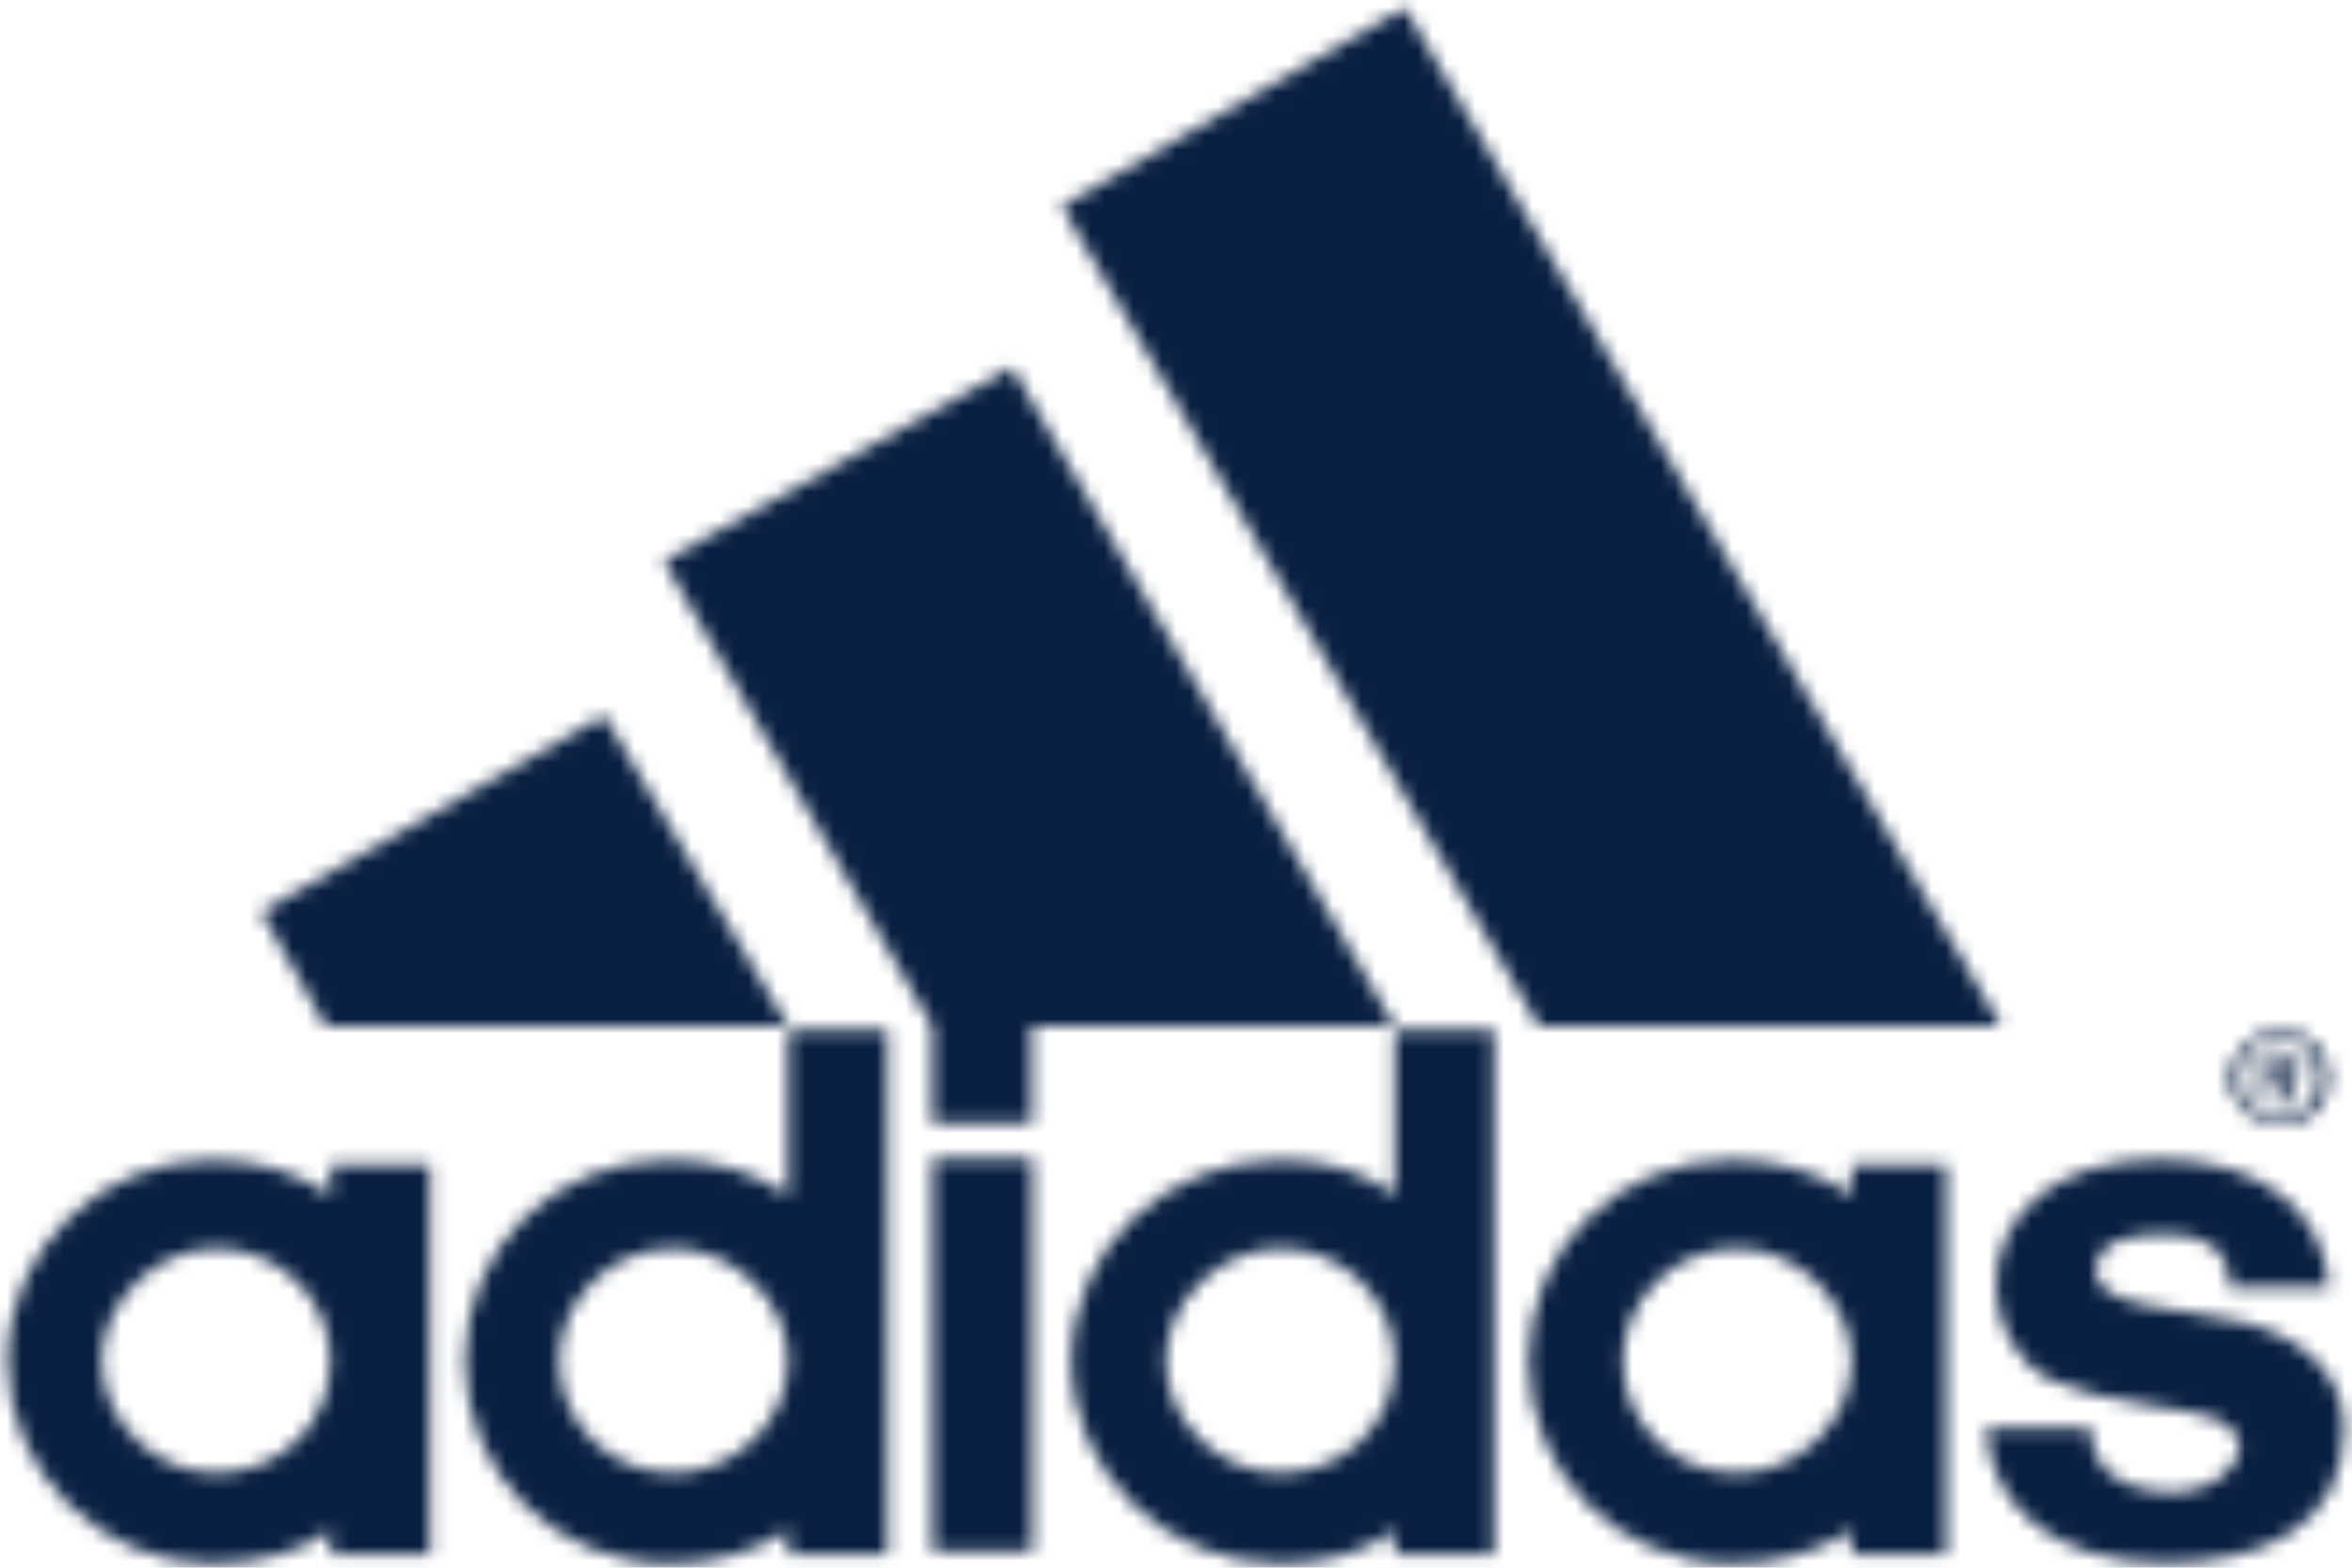 <svg width="165" height="110" viewBox="0 0 165 110" fill="none" xmlns="http://www.w3.org/2000/svg">
<mask id="mask0_442_54" style="mask-type:alpha" maskUnits="userSpaceOnUse" x="0" y="0" width="165" height="110">
<path d="M151.877 109.662C144.212 109.662 139.666 105.796 139.318 100.227H146.647C146.647 102.084 147.691 104.555 152.225 104.708C155.368 104.708 157.107 102.852 157.107 101.457C156.76 99.293 153.965 99.14 151.182 98.667C148.039 98.218 145.604 97.591 143.853 96.823C141.418 95.581 140.014 92.945 140.014 90.166C140.014 85.213 144.212 81.346 151.53 81.346C158.511 81.346 163.045 84.905 163.381 90.32H156.412C156.412 88.937 156.064 86.608 151.877 86.608C149.083 86.608 147.343 87.069 146.995 89.079C146.995 91.869 152.921 91.715 157.455 92.791C161.642 93.879 164.436 96.503 164.436 100.227C164.436 107.037 158.859 109.662 151.877 109.662" fill="black"/>
<path d="M18.324 63.973L42.386 50.2L55.293 72.024H22.858" fill="black"/>
<path d="M68.923 108.841V81.294Z" fill="black"/>
<path d="M68.923 108.841V81.294" stroke="black" stroke-width="7"/>
<path d="M7.155 95.475C7.155 99.802 10.994 103.361 15.168 103.361C19.714 103.361 23.193 99.802 23.193 95.475C23.193 91.302 19.714 87.589 15.168 87.589C10.994 87.589 7.155 91.302 7.155 95.475V95.475ZM14.82 109.71C7.155 109.71 0.534 103.361 0.534 95.475C0.534 87.589 7.155 81.394 14.82 81.394C17.963 81.394 20.758 82.175 23.193 83.865V81.702H30.174V109.083H23.193V107.381C21.106 108.93 17.963 109.71 14.82 109.71" fill="black"/>
<path d="M107.954 72.019L74.476 14.465L98.538 0.538L140.389 72.019" fill="black"/>
<path d="M39.242 95.475C39.242 99.802 42.733 103.361 47.267 103.361C51.442 103.361 55.292 99.802 55.292 95.475C55.292 91.302 51.442 87.589 47.267 87.589C42.733 87.589 39.242 91.302 39.242 95.475ZM46.919 109.71C38.895 109.71 32.621 103.361 32.621 95.475C32.621 87.589 38.895 81.394 46.919 81.394C50.05 81.394 52.845 82.175 55.292 83.865V72.267H62.261V109.083H55.292V107.381C52.845 108.93 50.05 109.71 46.919 109.71" fill="black"/>
<path d="M46.576 39.373L70.986 25.765L97.844 72.016H72.377V78.826H65.408V72.016" fill="black"/>
<path d="M159.914 79.041C158.163 79.041 156.424 77.492 156.424 75.636C156.424 73.78 158.163 72.231 159.914 72.231C162.001 72.231 163.405 73.78 163.405 75.636C163.405 77.492 162.001 79.041 159.914 79.041ZM159.914 72.704C158.163 72.704 157.119 74.087 157.119 75.636C157.119 77.185 158.163 78.58 159.914 78.58C161.654 78.58 162.697 77.185 162.697 75.636C162.697 74.087 161.654 72.704 159.914 72.704Z" fill="black"/>
<path d="M160.634 77.505L159.938 75.956H159.242V77.505H158.715V73.793H160.286C160.634 73.793 161.33 74.265 161.33 74.88C161.33 75.495 160.982 75.802 160.634 75.956L161.33 77.505H160.634ZM159.938 74.265H159.242V75.495H159.938C160.634 75.495 160.634 75.341 160.634 74.88C160.634 74.561 160.634 74.265 159.938 74.265" fill="black"/>
<path d="M113.853 95.475C113.853 99.802 117.343 103.361 121.878 103.361C126.064 103.361 129.89 99.802 129.89 95.475C129.89 91.302 126.064 87.589 121.878 87.589C117.343 87.589 113.853 91.302 113.853 95.475V95.475ZM121.518 109.71C113.505 109.71 107.231 103.361 107.231 95.475C107.231 87.589 113.505 81.394 121.518 81.394C124.66 81.394 127.455 82.175 129.89 83.865V81.702H136.524V109.083H129.89V107.381C127.455 108.93 124.66 109.71 121.518 109.71" fill="black"/>
<path d="M81.789 95.475C81.789 99.802 85.628 103.361 89.814 103.361C94.348 103.361 97.839 99.802 97.839 95.475C97.839 91.302 94.348 87.589 89.814 87.589C85.628 87.589 81.789 91.302 81.789 95.475ZM97.839 72.267H104.808V109.083H97.839V107.381C95.74 108.93 92.945 109.71 89.814 109.71C81.789 109.71 75.168 103.361 75.168 95.475C75.168 87.589 81.789 81.394 89.814 81.394C92.945 81.394 95.74 82.175 97.839 83.865V72.267Z" fill="black"/>
</mask>
<g mask="url(#mask0_442_54)">
<rect x="-15" y="-10" width="194" height="129" fill="#0A2042"/>
</g>
</svg>
